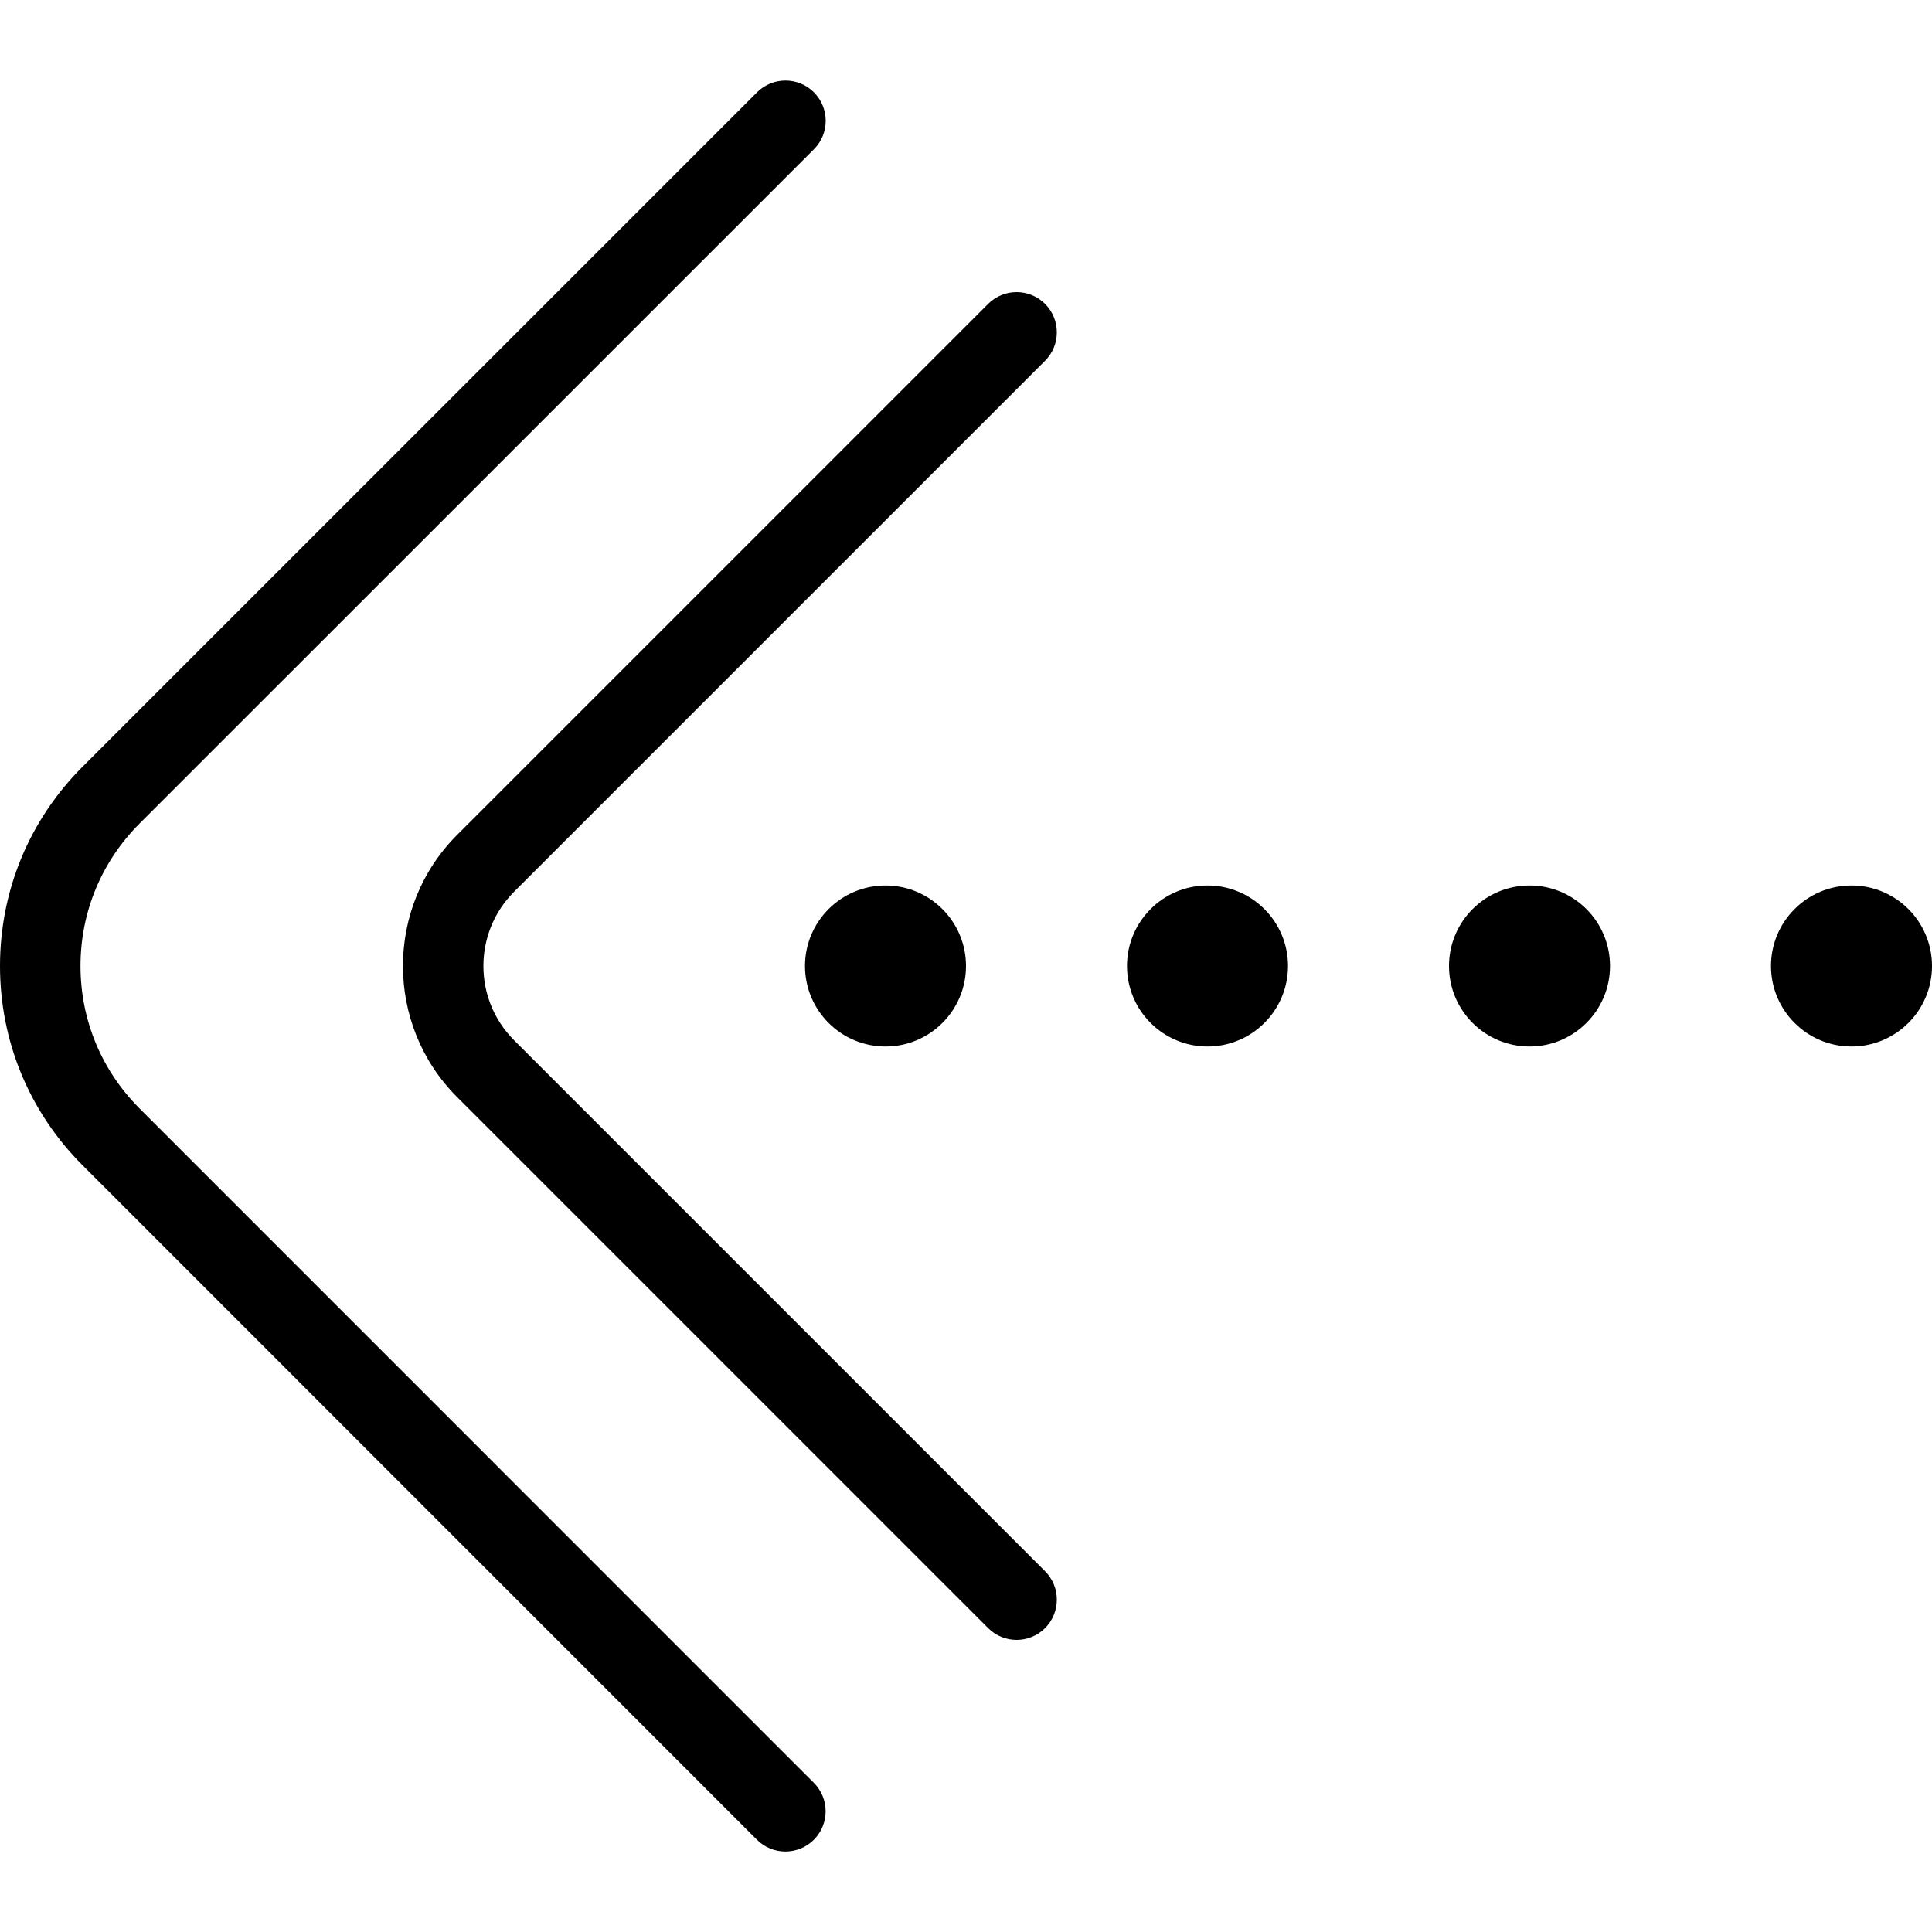<svg id="Layer_1" viewBox="0 0 24 24" xmlns="http://www.w3.org/2000/svg" data-name="Layer 1"><path d="m16 12c0 .552-.448 1-1 1s-1-.448-1-1 .448-1 1-1 1 .448 1 1zm-6 0c0 .552.448 1 1 1s1-.448 1-1-.448-1-1-1-1 .448-1 1zm9-1c-.552 0-1 .448-1 1s.448 1 1 1 1-.448 1-1-.448-1-1-1zm4 0c-.552 0-1 .448-1 1s.448 1 1 1 1-.448 1-1-.448-1-1-1zm-21.268 2.768c-.472-.473-.732-1.1-.732-1.768s.26-1.295.732-1.768l8.379-8.378c.195-.195.195-.512 0-.707s-.512-.195-.707 0l-8.379 8.378c-.661.661-1.025 1.54-1.025 2.475s.364 1.813 1.025 2.475l8.378 8.379c.195.195.512.195.707 0s.195-.512 0-.707zm11.25-9.993c-.195-.195-.512-.195-.707 0l-6.596 6.596c-.898.898-.898 2.36 0 3.258l6.596 6.596c.195.195.512.195.707 0s.195-.512 0-.707l-6.596-6.596c-.508-.508-.508-1.335 0-1.844l6.596-6.596c.195-.195.195-.512 0-.707z"/></svg>